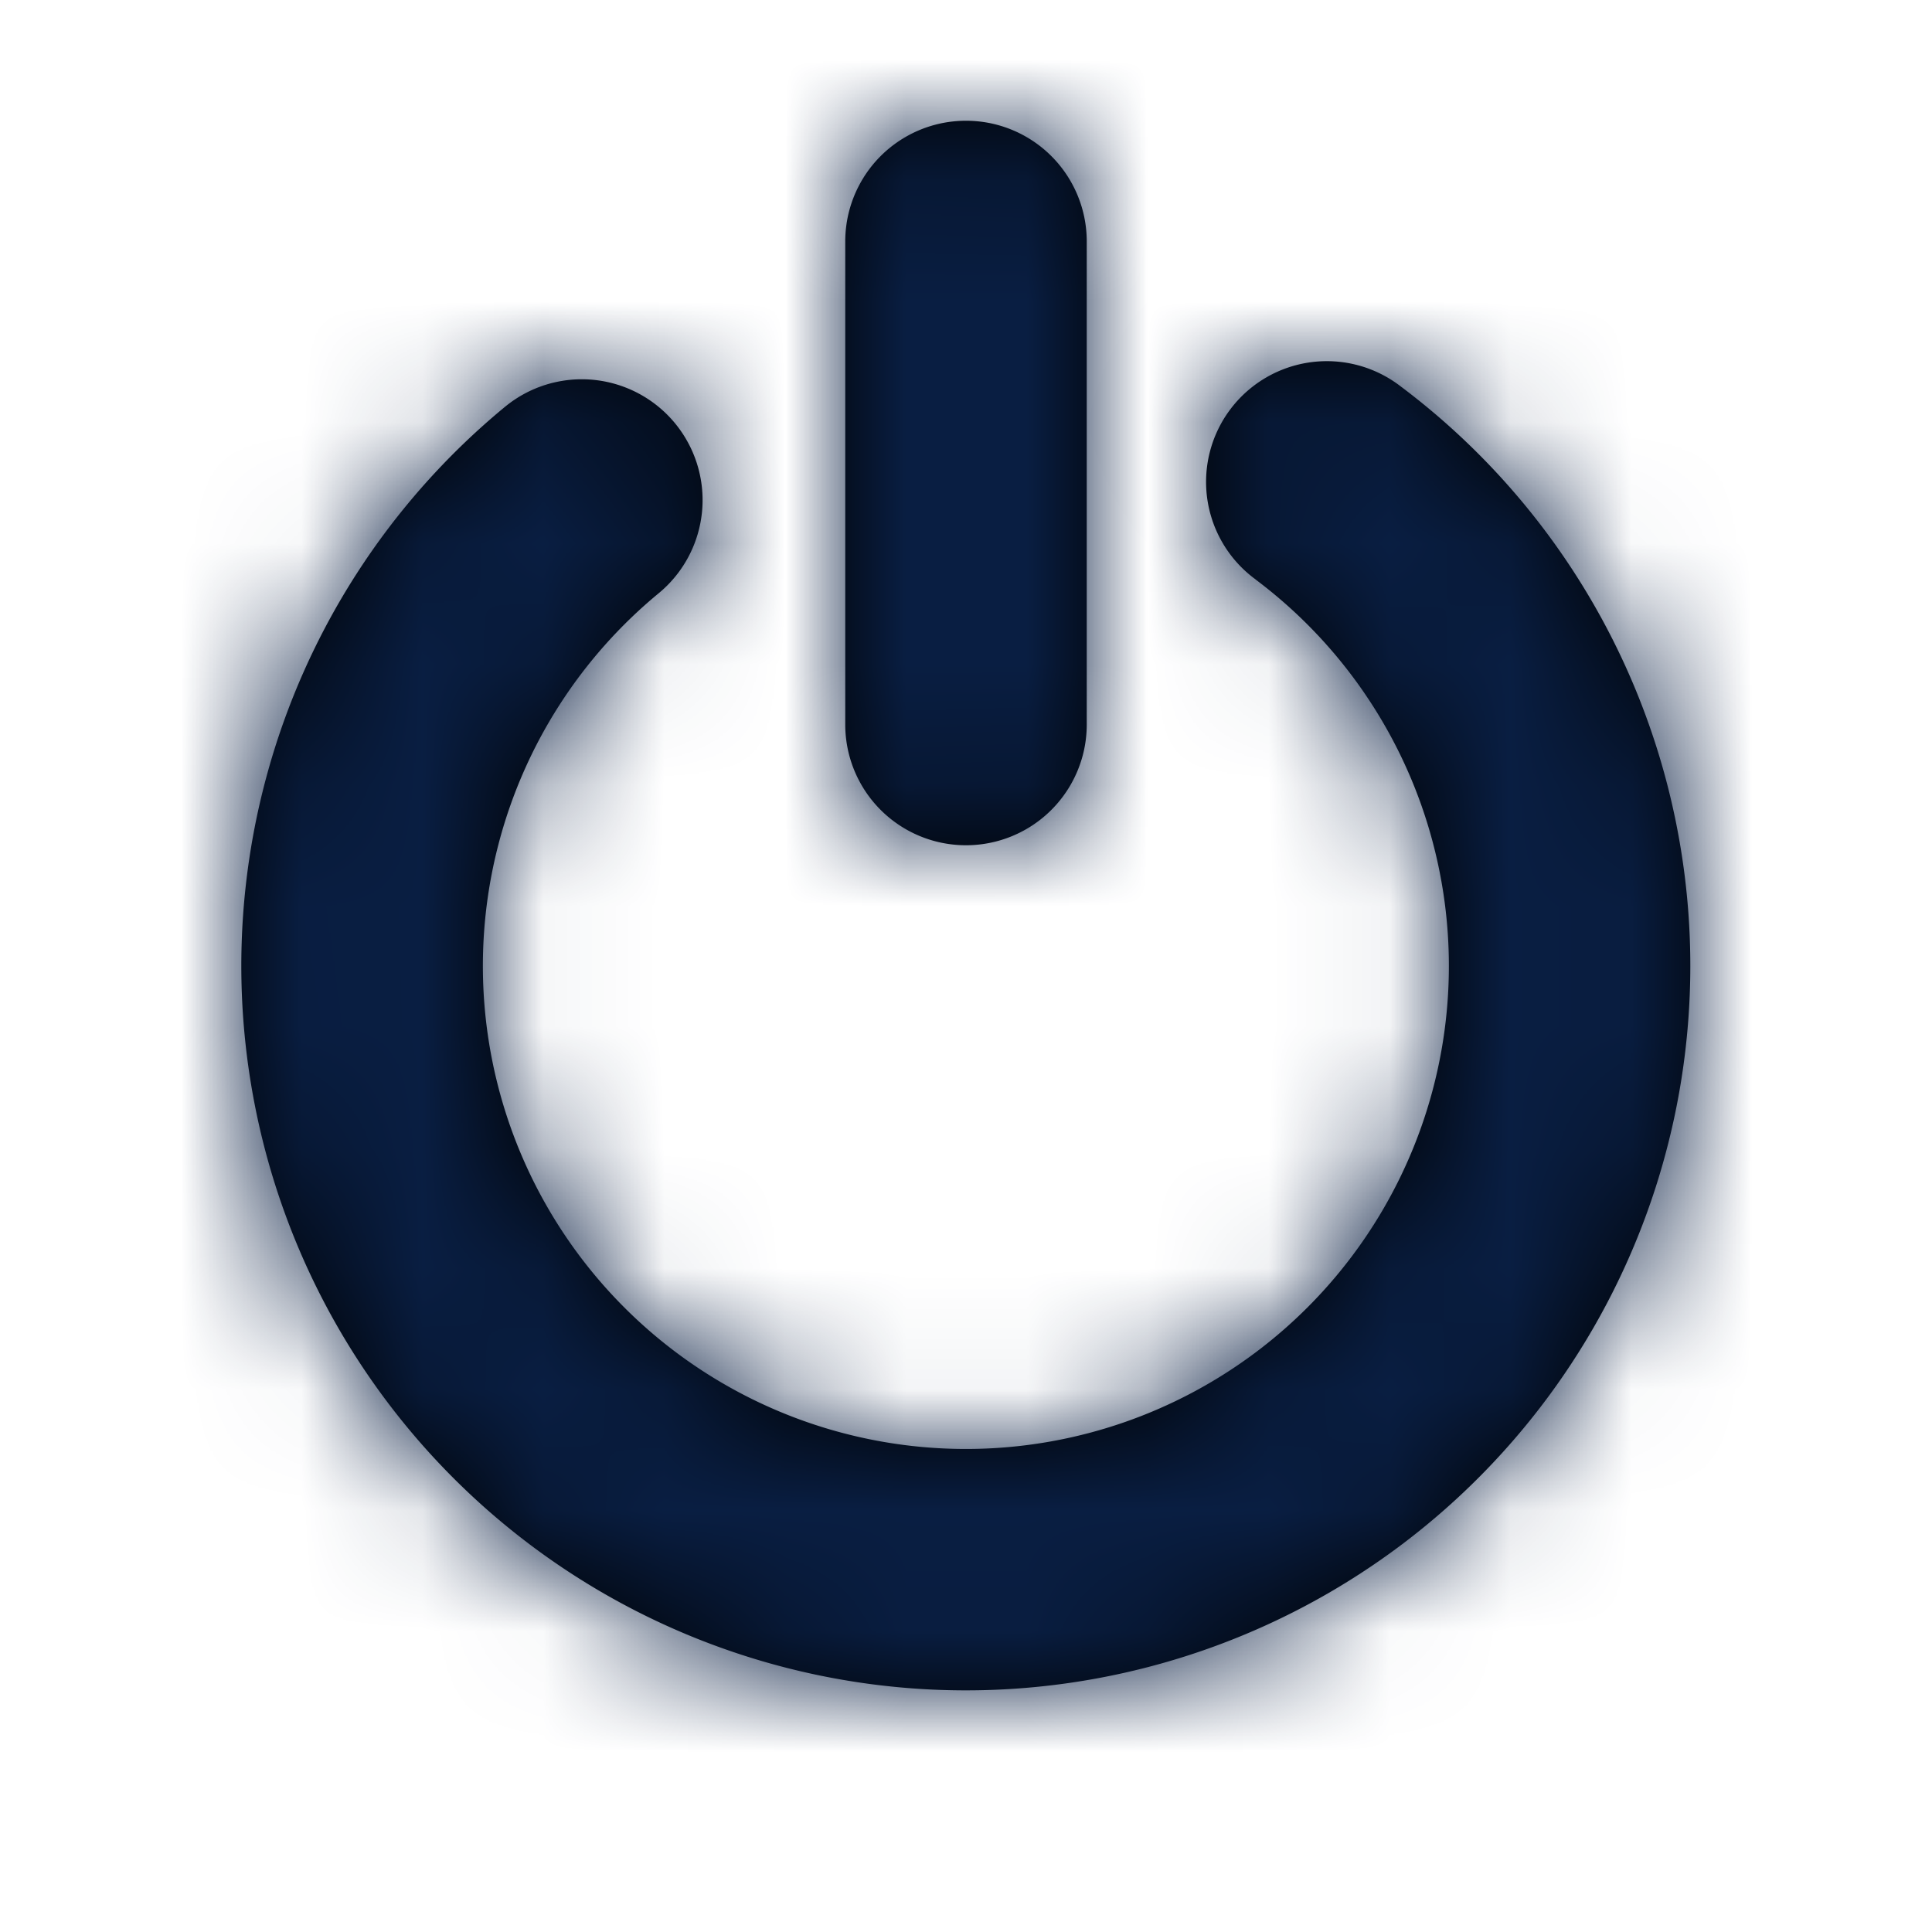 <svg xmlns="http://www.w3.org/2000/svg" xmlns:xlink="http://www.w3.org/1999/xlink" width="16" height="16" viewBox="0 0 16 16">
    <defs>
        <path id="a" d="M10.399 4.799A1 1 0 1 1 11.6 3.2a6 6 0 1 1-7.419.17 1 1 0 1 1 1.274 1.543 4 4 0 1 0 4.943-.114zM7 2a1 1 0 1 1 2 0v4a1 1 0 1 1-2 0V2z"/>
    </defs>
    <g fill="none" fill-rule="evenodd">
        <mask id="b" fill="#fff">
            <use xlink:href="#a"/>
        </mask>
        <use fill="#000" fill-rule="nonzero" xlink:href="#a"/>
        <g fill="#091E42" mask="url(#b)">
            <path d="M0 0h16v16H0z"/>
        </g>
    </g>
</svg>
